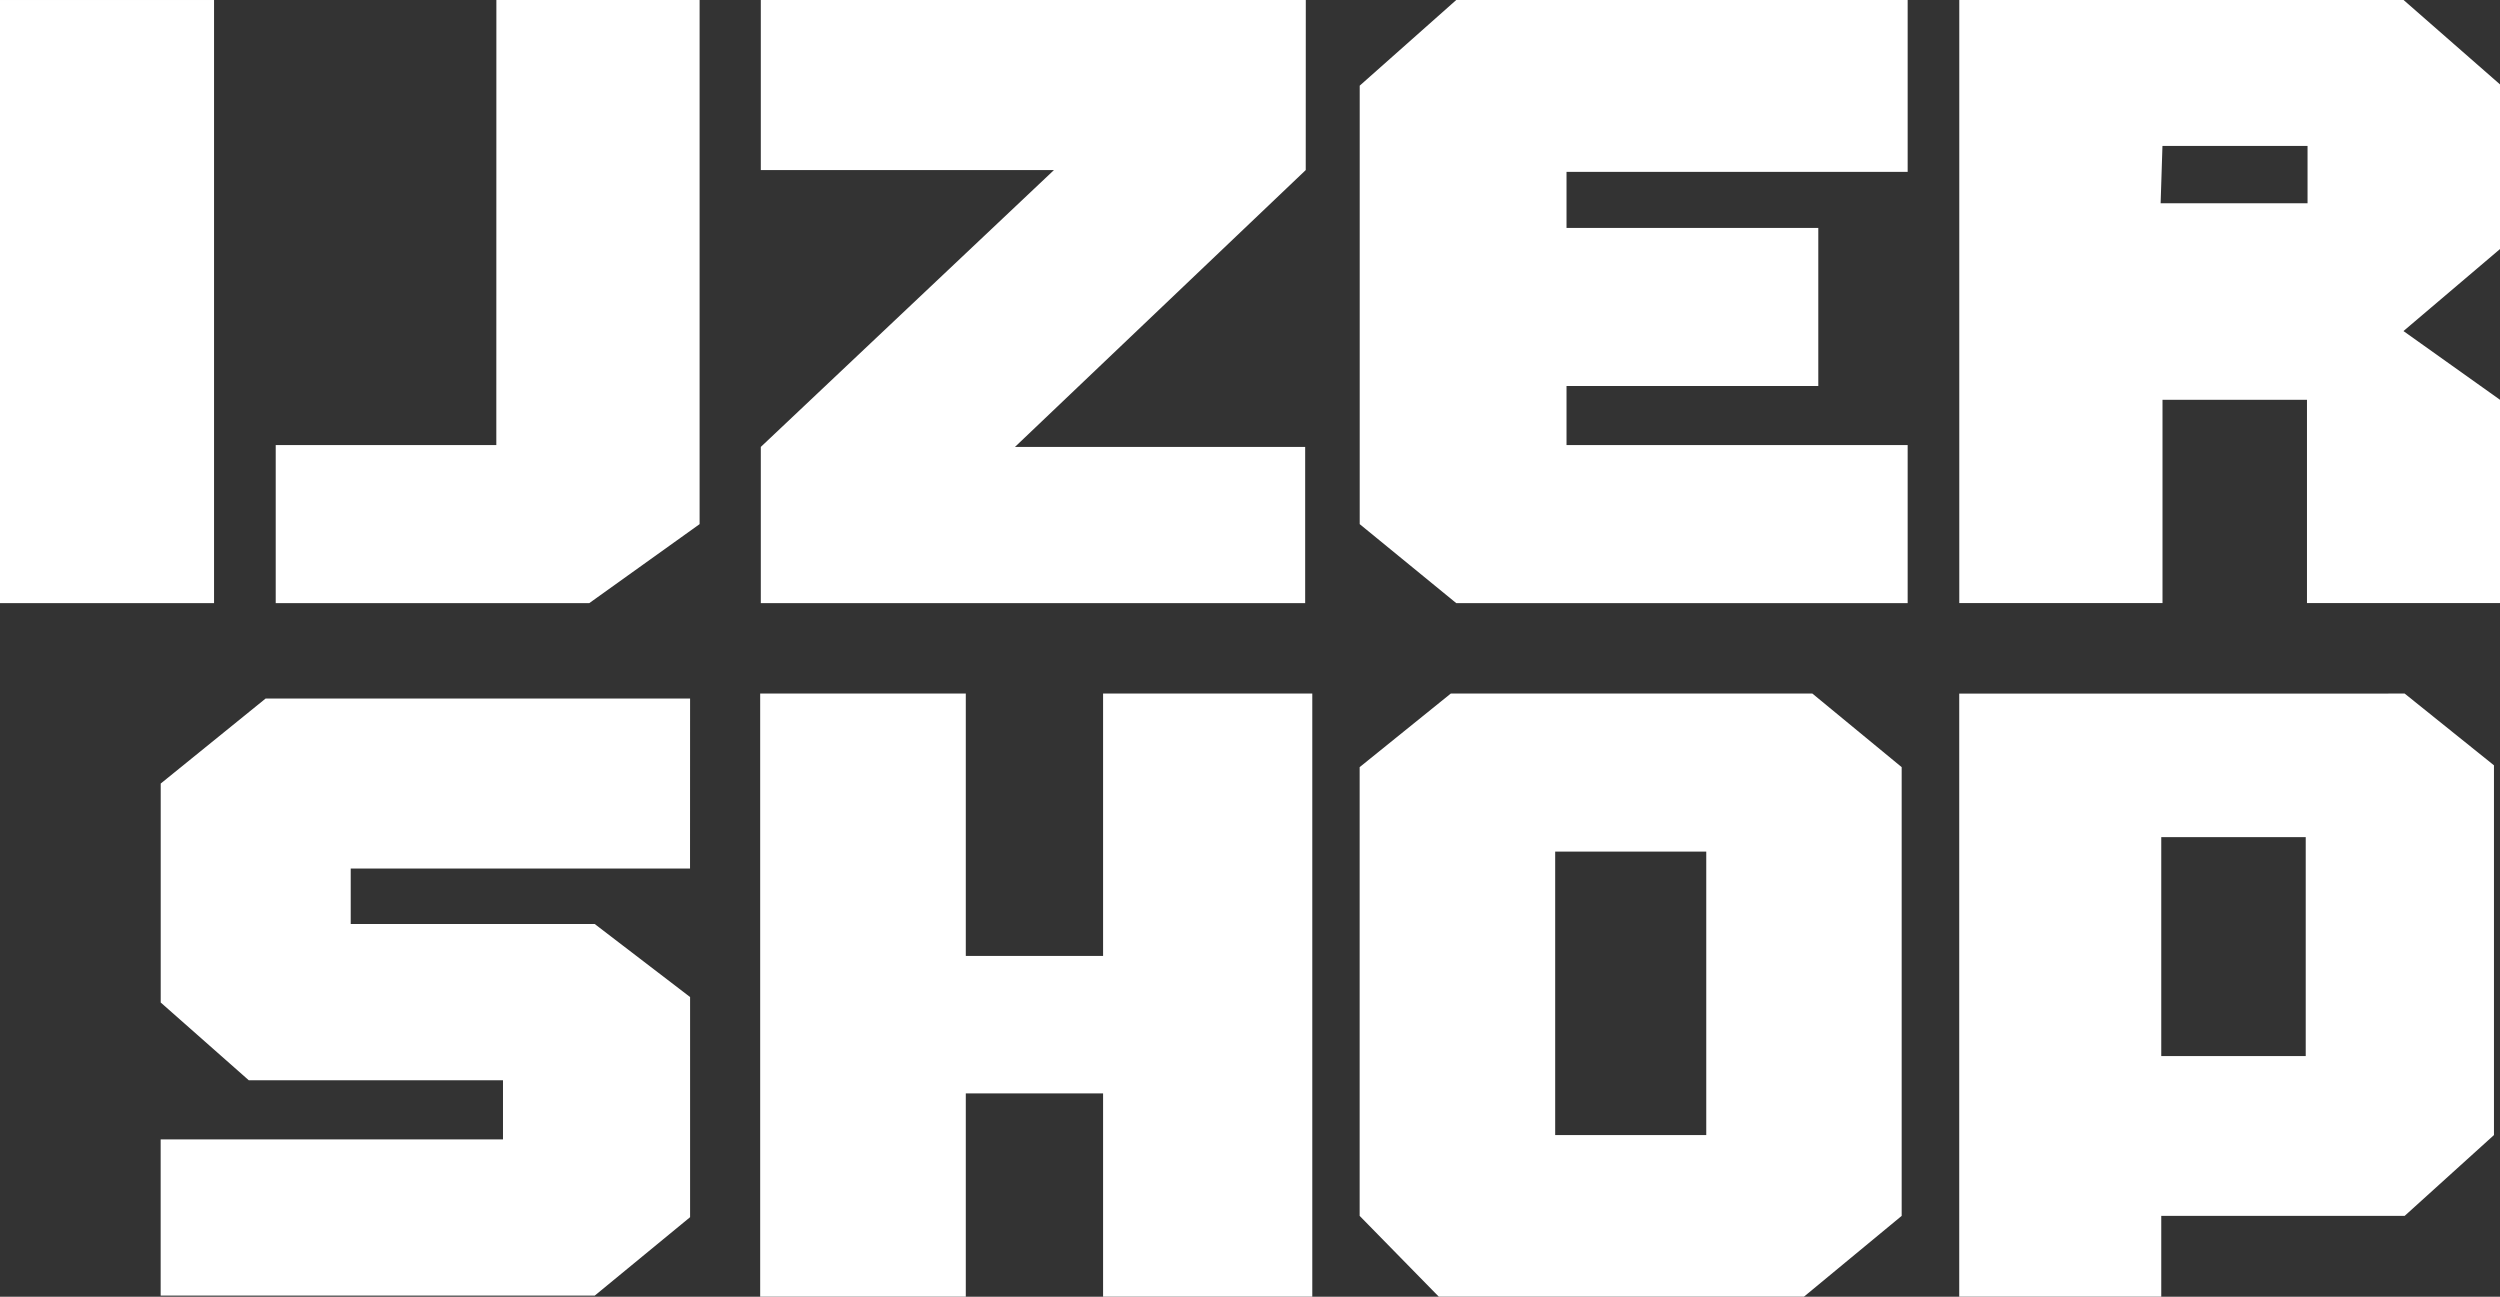 <?xml version="1.0" encoding="UTF-8"?>
<!-- Created with Inkscape (http://www.inkscape.org/) -->
<svg width="165.8" height="86" version="1.1" viewBox="0 0 43.868 22.754" xmlns="http://www.w3.org/2000/svg">
 <rect x="0" y="0" width="43.868" height="22.754" fill="#333333" stroke="none"/>
 <g transform="translate(-7.57 -3.827)" fill="#fff" stroke-width=".264">
  <path d="m7.57 14.41v-10.583h3.756v10.583z"/>
  <path d="m16.28 3.827h3.566v9.197l-1.936 1.386h-5.502v-2.773h3.871z"/>
  <path d="m30.482 6.811-5.102 4.858h5.092v2.741h-9.552v-2.741l5.144-4.858h-5.144v-2.985h9.563z"/>
  <path d="m41.044 6.843h-5.986v0.984h4.418v2.773h-4.418v1.037h5.986v2.773h-7.921l-1.694-1.386v-7.694l1.694-1.503h7.921z"/>
  <path d="m51.438 5.308v2.889l-1.694 1.439 1.694 1.206v3.567h-3.387v-3.567h-2.535v3.567h-3.566v-10.583h7.795zm-3.377 2.085v-1.005h-2.546l-0.032 1.005h2.567z"/>
  <g>
   <path d="m19.678 19.067h-5.954v0.974h4.282l1.673 1.281v3.863l-1.673 1.376h-7.617v-2.741h6.007v-1.037h-4.46l-1.546-1.365v-3.842l1.841-1.492h7.448z"/>
   <path d="m26.926 15.997h3.671v10.583h-3.671v-3.567h-2.409v3.567h-3.608v-10.583h3.608v4.604h2.409z"/>
   <path d="m39.372 15.997 1.567 1.291v7.874l-1.715 1.418h-6.407l-1.389-1.418v-7.874l1.599-1.291zm-1.862 7.747v-4.974h-2.651v4.974z"/>
   <path d="m49.765 15.997 1.567 1.259v6.488l-1.567 1.418h-4.271v1.418h-3.545v-10.583h3.545zm-4.271 2.519v3.842h2.535v-3.842z"/>
  </g>
 </g>
</svg>
